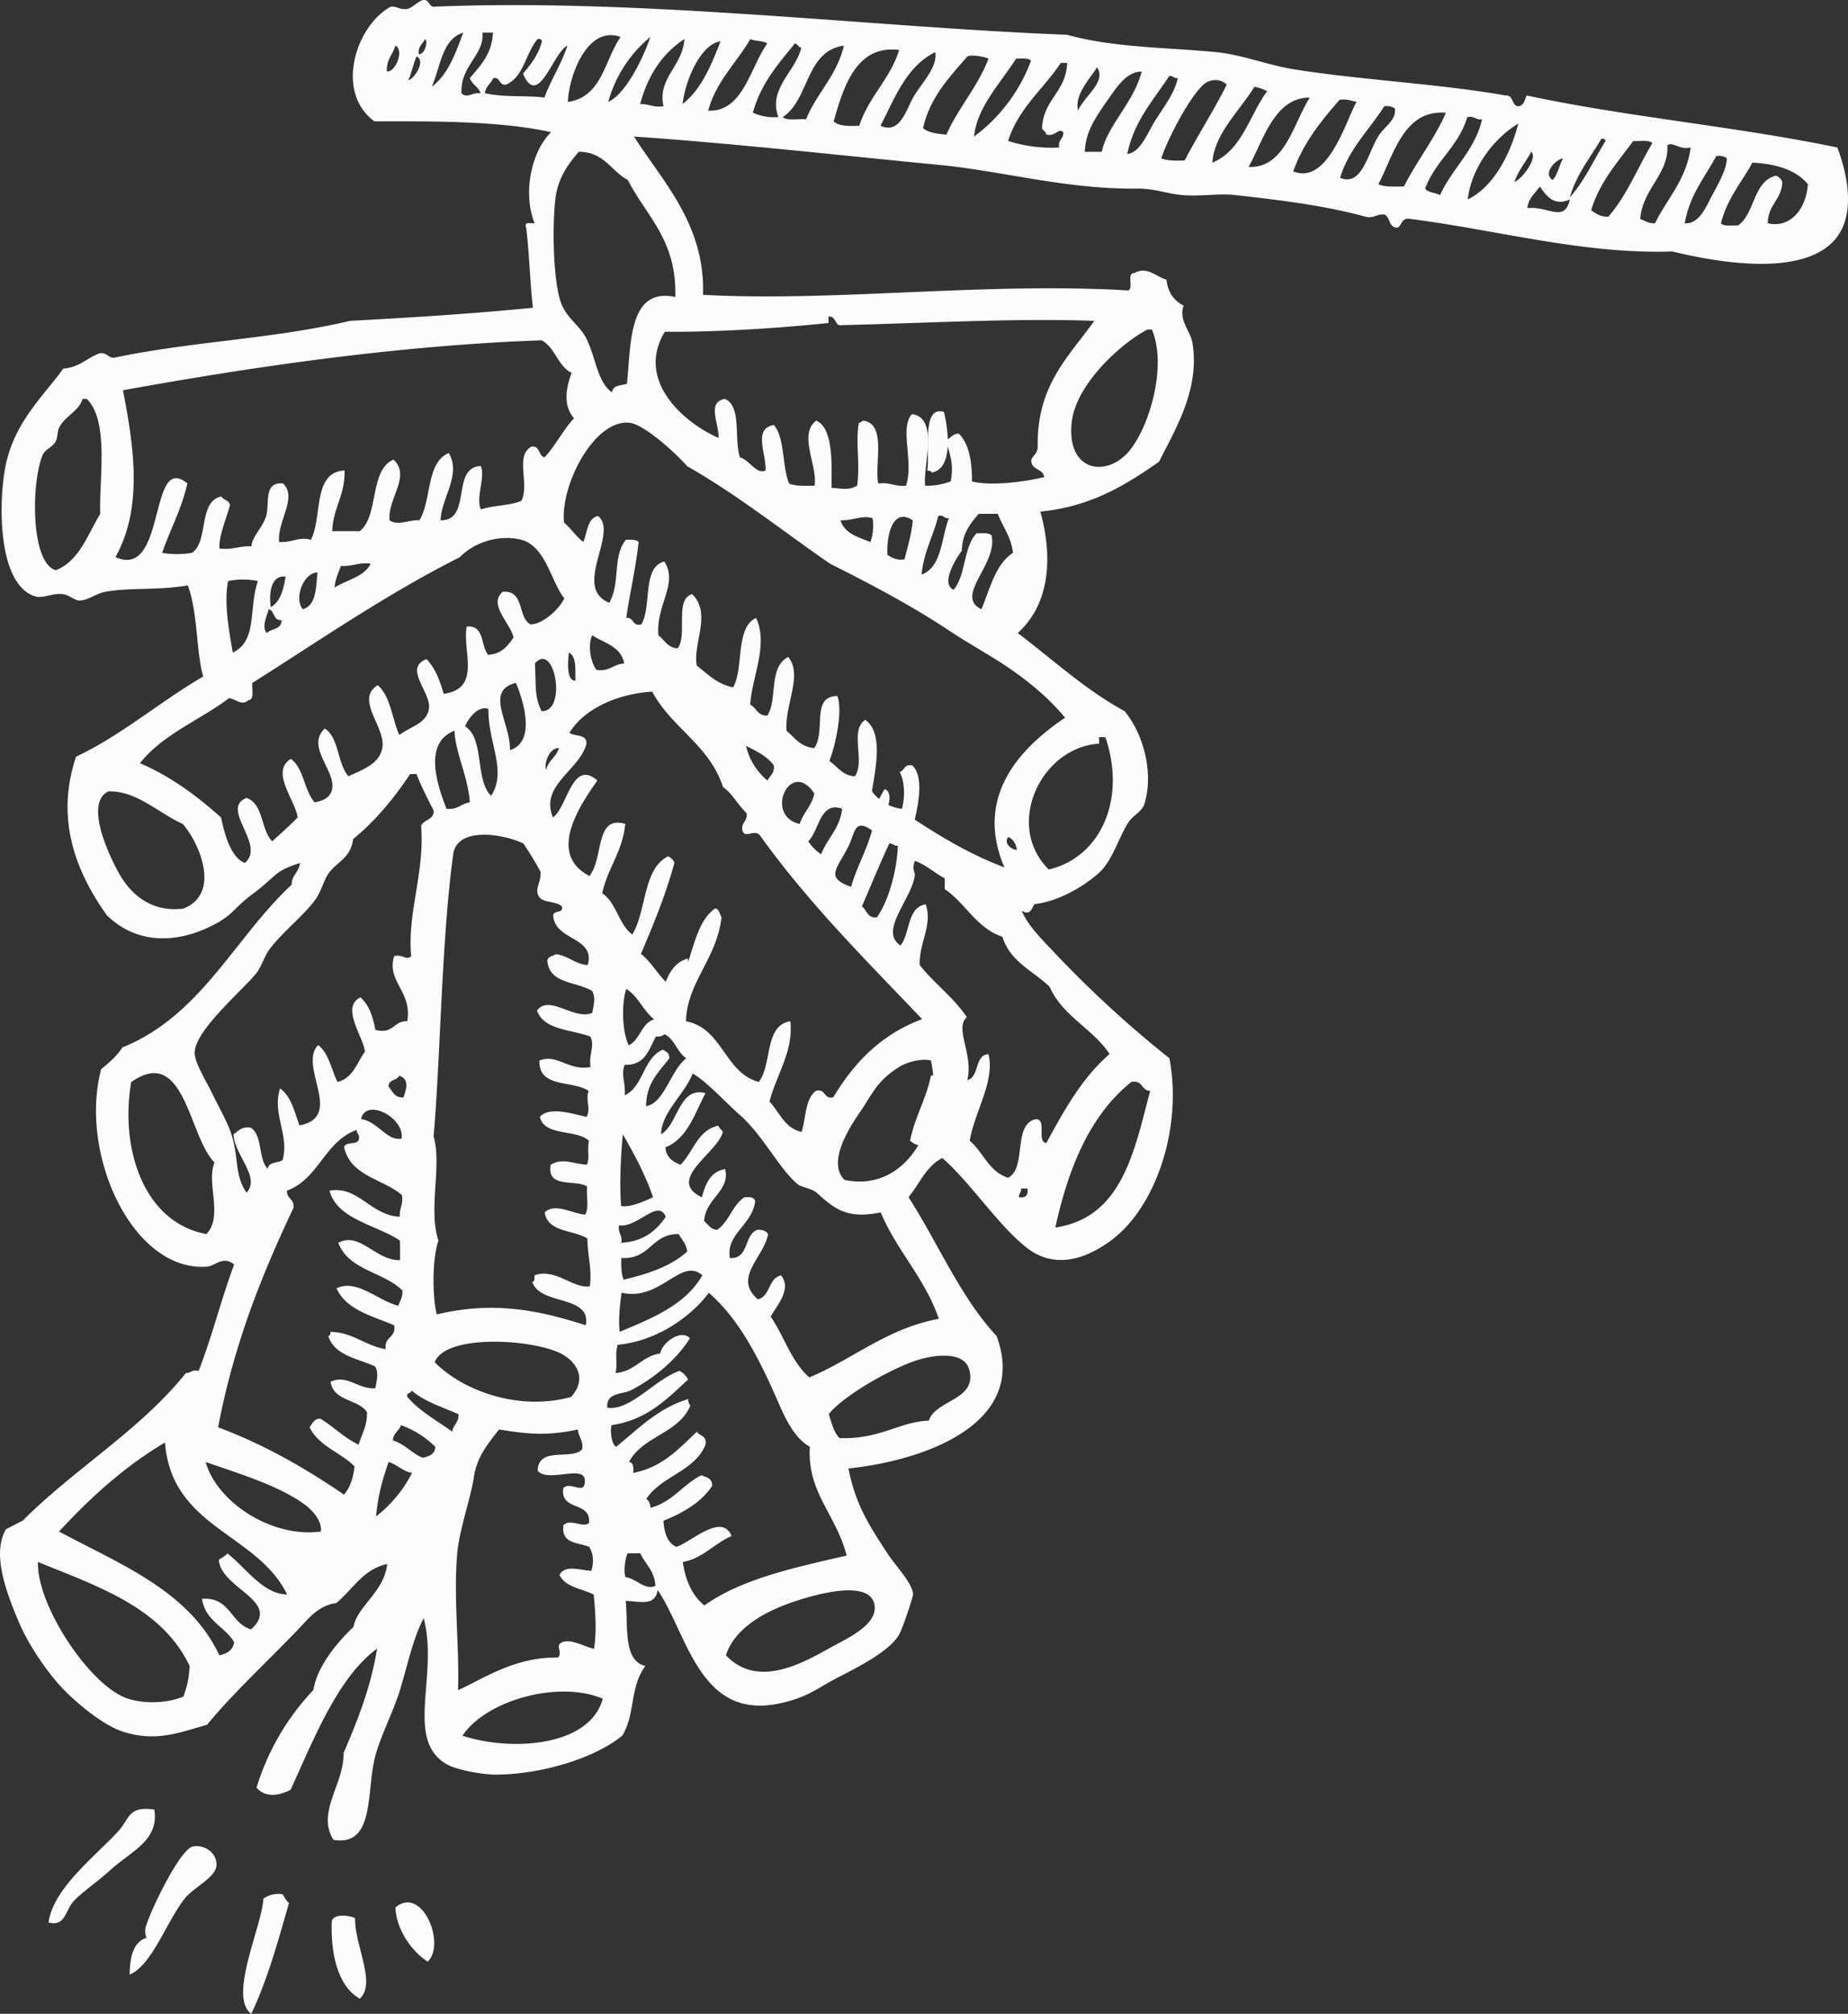 <svg xmlns="http://www.w3.org/2000/svg" width="988.1" height="1076.52" viewBox="0 0 988.1 1076.52"><rect x="0" y="0" width="988.1" height="1076.52" fill="#333333" stroke="none"/><g id="Слой_2" data-name="Слой 2"><g id="set06_32981209"><g id="set06_32981209-2" data-name="set06_32981209"><path d="M498.07 252.65c-.06-1.14-1.4-.91-2.28-1.14 1.59-9-3.36-35 8.9-31.32C507.11 230 509.81 250.69 498.07 252.65z" fill="#fcfcfc" fill-rule="evenodd"/><path d="M472.94 421.9c5 1.18 2 12.24-1.06 12.77C465.53 432.62 471.07 425.54 472.94 421.9z" fill="#fcfcfc" fill-rule="evenodd"/><path d="M367.73 512.39c1.29 6.81-2.54 17.26-5.54 25.49-2.53 7-4.43 20.23-14.69 15.11C354.9 540.09 352.11 516.91 367.73 512.39z" fill="#fcfcfc" fill-rule="evenodd"/><path d="M505.78 577.34c-2 13.38-3.92 26.75-11.16 34.8-4.16.74-6.07-.78-8-2.33 2.47-12.85 8.58-22 11.14-34.82C501.93 574.27 503.84 575.79 505.78 577.34z" fill="#fcfcfc" fill-rule="evenodd"/><path d="M82.52 967.34c2.7 16.72-12.71 22.35-23.74 32.52-6.34 5.86-14.15 11-19.25 16.26-4.73 4.93-4.38 14-13.59 11.62 2.47-18.4 25.17-35.56 37.29-48.78C69.39 972.21 68.38 965.29 82.52 967.34z" fill="#fcfcfc" fill-rule="evenodd"/><path d="M69.33 1055.62c.11-9.54 1.88-17.38 9-19.74a9.23 9.23.0 0 1 0-7c3-9.29 18-40.33 24.79-41.79 5.81-1.26 13.26 3.33 12.59 10.43-.6 6.25-12.59 11.74-17 17.44C88.47 1028.23 81.48 1050.2 69.33 1055.62z" fill="#fcfcfc" fill-rule="evenodd"/><path d="M151.08 1012.64c1.13 1.56 1.87 3.5 3.43 4.65-5.87 20.6-11.62 41.33-20.15 59.23-12.45-9 5.67-46.63 6.48-61.55A13.77 13.77.0 0 1 151.08 1012.64z" fill="#fcfcfc" fill-rule="evenodd"/><path d="M228.69 1048.64c-9.16-5.82-16.95-17.9-17.26-29C225.8 1007.68 238.55 1039.37 228.69 1048.64z" fill="#fcfcfc" fill-rule="evenodd"/><path d="M189.85 1025.43c-.4 14.12 11.62 34.81 2.51 43-12.64-7.1-15.47-26.1-15-40.66C177.1 1022.74 187.06 1023.73 189.85 1025.43z" fill="#fcfcfc" fill-rule="evenodd"/><path d="M811.76 56.82c3.12-.28 3.44-3.43 4.5-5.79C870.78 62.72 926.71 67.31 982.4 78.85c6.42 17 9 36.62-.81 48.66-17.17 21-63.21 12.78-87.47 6.92-47.49 1.59-93.63-11.51-139.94-17.37-4.77-1-4.5 3.14-6.81 4.64-4.77.25-4-5.19-6.87-6.94-4.4-.63-5.53 2.07-10.22 1.13-22.37-6.14-45.52-8.86-69.43-11.58-9.32-1.06-19.14.83-28.42.0-9-.79-14.41-3.55-25-3.48-37.91.32-71.17-9.41-105.81-12.73C451.86 83.34 393.58 76.73 339 73c15.51 24.36 38.05 47 36.9 84.6 70.35 3.89 151-6.92 227.34-2.33 3.09-1.09-1.13-9.59 3.35-9.27 6.59-4 11.94 2.21 17.09 3.48.78 7 4.14 11.32 9.19 13.9-2.78 7.68 3.63 13.68 4.67 19.7 4.4 25.19-9.94 47.76-17.79 63.74-17.78 12.34-36.16 24-63.49 26.66 7.52 27.29 3.65 50.9-12.11 64.92 18.78 14.16 35.82 30.12 57.11 41.73 10.4 12.5 15.75 33.69 10.54 49.9-1.29 4-6.41 5.95-9 10.42-5.56 9.49-8.4 20.33-15.75 26.66-9.64 8.29-22.39 14.91-34 16.24-1.66 3-2.4 6.11-6.8 3.48 3.45 8 10.23 14.69 16.07 20.87a588.71 588.71.0 0 0 62.92 58c7 35.7-6.37 79.09-31.25 97.46-14.14 10.46-30.77 15.35-45.48 3.48-15.6-12.57-29.73-34.65-44.66-47.58-8.66 4.33-12.17 13.83-18.08 20.91 15.82 24.62 27.66 53.35 47.1 74.25 17.07 46-36.65 66.27-79.22 70.8 3.8 19.3 11 30.32 20.78 45.31 4.29 6.58 13.56 16.06 13.77 22 .06.88-5.38 18.2-7.82 22.07-5.19 8.25-20.14 16.09-31.74 22-11.85 6.12-16 10.52-30.62 13.94-43.86 10.21-50.07-36.16-66.37-60.38-1.36 8.62-8.54 6.23-17.07 5.83 1.29 13.89-1.47 31.88 10.47 34.81-8.55 11.75-5.17 25.36-12.29 37.17-14.78 12.27-44.08 21-68.17 20.89-7-.06-20.94-2.56-26.2-5.79-22-13.46-3.79-47.2-11.84-77.81-5.3 9.83-8.2 23.16-12.31 37.16-3.64 12.34-10 23.93-13.44 36-5.2 18.3.22 49.15-22.51 45.3-9.25-14.8 5.79-29.7 5.42-46.45 7.37-17.18 14.46-34.59 17.91-55.74-20.78 15.08-33.78 48.13-46.24 75.46-6.59 3.28-13.39 4.31-18.22-1.15a132.11 132.11.0 0 1 30.43-52.24c1.86-12.18 12.29-25.11 21.44-33.69 1.87-11 16.38-18.59 18-33.65C193.79 839 188.6 849.86 179.74 857c-6.45.73-11.69 4.77-15.88 9.31-17 18.34-37.55 36.83-53.19 55.72-14.46 4-27.26 9.57-45.5 3.48-10.15-3.41-24.3-15.1-32-23.22-6.73-7.13-17.29-21.56-22.94-34.85-8.47-19.79-14-37.61-7.1-49.91 3-1.54 6-3.11 9.06-4.65C39.8 785.11 74.74 764.76 99.39 734c2.68.0 3.33-2 6.81-1.14 7.15-18.15 12.11-38.51 19-56.87-6.08-5-9.78.81-14.76 1.14-39.7 2.69-68.37-60.43-56.34-105.58 4.18-3.44 8.35-6.92 11.31-11.6 42.06-16.93 59.89-58.47 90.51-87 .14-5.23 3.93-6.75 4.48-11.6-3.49 1.11-8.81 2.87-12.46 5.81-3.85 3.07-6.78 6.28-12.47 10.45-11.58 8.44-10.38 12-24.91 18.55-18.31 8.32-38.33 7.93-53.5-6.95-16.29-23-27.68-51.08-16.4-84.68 25-11.92 44.63-29.29 68-42.88-3.88-13.4-2.79-34-8.23-48.7-16.47 2.79-31.18 1-44.33 3.46-4.84.92-8.92 4.54-13.63 4.65-2.39.0-5.7-3.16-9.13-3.48-5.86-.57-10.31 2.61-14.76 1.16C.14 312.77-1 274.48 2.33 252.65c3.9-25.77 20.23-40 31.52-55.61 8.56-.57 12.59-5.7 19.29-8.12 4.15-.78 4.38 2.5 8 2.29 41.53-8.79 84.71-9.9 126.1-19.7 33-1.73 66.61-3.9 97.74-7-1.38-9.74-1.94-29.64-3.67-42.85-1.15-3.48 2.52-2.06 4.53-2.31-6.46-16.17-1.71-38.35 8.81-48.68-29.2-6.62-71-5.73-94.38-5.79C178.66 49.26 190.51 13.35 209 3.55c3.68-.26 4.82 2 9.1 1.15 3.09-1.06 4.82-3.55 7.92-4.64 4-.62 2.83 4.11 6.85 3.49C342.31-1 467 14.59 570.51 18.59c25.51 7 52.4 6.64 79.64 9.27 14 1.35 27.69 7 42.11 9.26 36.07 5.73 77.85 7.71 112.63 13.91C809.43 50.64 808 56.39 811.76 56.82zM230.8 46.4c8.79-6.46 12.73-17.83 16.88-28.95C236.11 21.08 235.62 35.91 230.8 46.4zm15.94 3.46c3 3 6-.7 10.22.0-1.09-3.51-4.59-4.59-5.72-8.1C256.77 35.1 263 29.1 263.6 17.45h-5.68C259.22 29.35 246.05 34.93 246.74 49.86zm56.87 4.63c18.32-2.54 19.6-22.37 28.21-34.73C314.22 13.42 304.31 39.94 303.61 54.49zm21.61.0c9.53-4.26 19.07-24.3 22.51-34.73A68.27 68.27.0 0 0 325.22 54.49zM223.91 29c3.25.18 5.14-7 3.34-8.12C226.1 23.59 223.36 24.65 223.91 29zm46.68 16.21c-4 .63-2.82-4.1-6.85-3.48-1.2 3-4.06 4.32-4.48 8.1 10.91 2.4 22 1 31.83 2.33 3.58-9.78 9-17.72 12.34-27.79-7.56 3.32-15.64 34.25-23.78 15 4.17-5 8.31-10 10.12-17.36-.23-.9-1-1.36-2.26-1.16C281 28.16 280.2 41.14 270.59 45.24zm71.68 10.41c4.7-.14 7.12 2 12.5 1.17-3.39-15.08 10.33-21.4 11.16-35.91C354.16 28.57 346.39 40.26 342.27 55.65zm22.74.0C375 47.71 380.25 35 385.27 22.07 374.23 23.7 366.14 44 365 55.65zm36.16-34.74C393.76 33.74 383 43.22 378.66 59.15c18.74.88 22.44-23.29 31.62-35.91C408 21.65 403.79 22.11 401.17 20.91zm1.38 39.37a27.55 27.55.0 0 0 13.65 2.33c-5.62-15.11 8.95-24 12.27-37.06-1.62-.3-1.91-1.91-3.43-2.31C416.13 34.15 406.79 44.64 402.55 60.28zm-195.66-22c5 .09 9.22-11.69 4.49-13.88C210.14 29.29 206.43 31.68 206.89 38.28zM418.48 62.61c2.43 2.15 8.33.78 12.5 1.16 5.75-14.12 16.45-23.23 20.23-39.37C430.57 27.26 432.83 53.38 418.48 62.61zm27.27 2.31c2.81 2.6 8.16 2.54 13.69 2.32 5-15.59 16.45-24.76 21.33-40.54C457.88 23.84 451.05 46.23 445.75 64.92zm25.06 2.32c10.8 5 14.05-9.82 18.08-16.21 4.76-7.59 12.5-15.5 11.19-23.17C484.79 35.37 478.54 52.07 470.81 67.24zm46.36-37c-9.53 11.06-19.74 21.47-23.64 38.21 2.81 2.56 7.61 3.07 12.52 3.5 6.46-14.62 16.67-25.36 22.49-40.58C525.75 30 518.73 29.17 517.17 30.19zM218.3 42.92c3.56-1 9.42-10.64 4.46-12.73C220.91 34 220.17 39 218.3 42.92zm325-11.6C535.32 44 522.17 57.45 520.84 73a89.38 89.38.0 0 0 30.44-40.52C549.82 30.9 546.34 31.34 543.32 31.32zm23.87 2.33c-9.29 14-22.51 24-28.16 41.71a76.67 76.67.0 0 0 27.33 3.49c-.78-4.27 2.4-4.46 2.21-8.14-2.74-2.63-4.17 2.56-9.1 1.19-.26-1.66-1.87-2-2.29-3.5C557.94 53 570 49.19 570.6 33.65zm9.27 25.5C579.11 52.07 592 43.58 586.54 36 582.64 42.38 574.39 50.53 576.46 59.15zm15.89-5.79C584.47 64.6 580.57 70.94 580 81.15h9.11c3-14.2 17.06-26.26 21.33-42.87C602.41 38.16 597 46.72 592.35 53.36zm32.87-12.75c-8.47 12.92-18.78 23.94-22.47 41.7 6.94-.74 10.54-10.66 14.67-17.39 4.38-7.15 10.7-15 12.36-23.16C627.62 42 627.25 40.47 625.22 40.61zm18.22 4.63c-7.94 7.45-19.21 29.3-22.49 39.4 3.2 1.36 7.84 1.27 12.5 1.13 7.2-13.8 15.5-26.51 22.49-40.53C651.46 41 645.69 43.12 643.44 45.24zm27.28 1.16c-7.64 12.64-21.47 25-22.47 40.54 15.89-6.55 19.77-25.25 29.3-38.21A23.3 23.3.0 0 0 670.72 46.4zM667.6 89.27C687.14 90 691.43 66 700.33 52.19 681.47 52 675.65 74.72 667.6 89.27zm48.64-35.91C706.49 64.59 697 76.06 691.47 91.6c18.7 7.66 28.5-28.11 33.88-37.11C722.61 53.82 720.14 52.83 716.24 53.36zm23.89 3.46c-8 12.66-18.75 22.44-23.61 38.24 11.64 4.84 14.6-12.57 20.31-22 3.33-5.55 9.79-8.6 9-15.05A7.35 7.35.0 0 0 740.13 56.82zM737 98.52c3.42 1.54 8.72 1.2 13.66 1.17C757.6 86 766.8 74.62 773.12 60.28 750.67 58.43 745.32 82.42 737 98.52zm47.52-35.91C779.92 78.32 767.44 86 762 100.83c1.61 2.25 5.54 2.1 8 3.48 6.52-14.51 18.43-23.52 22.48-40.54C788.89 64.34 788.43 61.69 784.51 62.61zm.29 44c14.65-7.07 23.37-26.13 27-40.55C798.21 74.24 786.56 90.36 784.8 106.62zm54.55-1.14c7.81-8.62 12.78-20 19.12-30.12-.26-.92-.93-1.34-2.27-1.15C850.28 84.33 843 93.05 839.35 105.48zm33.9-30.12c-8.33 11.51-17.9 21.75-22.49 37.07 2.5 1.7 4.91 3.53 9.13 3.46 9.83-11.12 15.74-26.23 23.6-39.37C881.58 74.58 876.82 75.6 873.25 75.36zm18.22 2.31c1.06 15.17-13.13 23.08-14.51 39.39 2.51.92 4.43 2.44 7.94 2.33C891.44 106 901.55 96.33 904 78.85 898.11 80.34 894.44 75.5 891.47 77.67zM335.69 96.21c-9-4.75-12.61-15.06-26.24-15.06-6.46 7.4-11.07 14.67-12.37 24.33-1.77 13.38-1.59 42.39 2.61 55.61 2.77 8.72 10.2 12.68 13.73 19.71 5.23 10.27 5.88 23.51 13.85 29 .28-4 4.76-3.64 7.94-4.65 2.23-21.43.81-51.75 25.85-46.38C362 128.29 345.58 115.61 335.69 96.21zm474.05 1.15c4.75-2.3 12.49-13.12 9-16.21C815.83 86.66 811.81 91 809.74 97.36zm107.9-13.88c-6.13 11.42-14.3 20.8-16.81 35.91 7.94.46 11.53-9.29 14.69-15.08 3.35-6.18 7.77-14 7.8-19.67A7.16 7.16.0 0 0 917.64 83.48zM830.21 96.21c2.75-2.95 3.49-7.95 5.59-11.57C831.46 85.35 824.77 92.91 830.21 96.21zM937 86.94c-5.83 10.59-13.56 19.26-16.83 32.45 1.68 1.8 5.83 1 9.09 1.15 9.26-6.38 7.88-23.5 20.31-26.63A5.8 5.8.0 0 1 953 97.36c-.49 9.49-7.73 12.14-7.8 22 12.41 2.86 20.66-8.16 21.45-20.87C960.42 90.89 950 87.65 937 86.94zM816.65 111.27c11-1.27 20 8.12 22.7-4.65-8.47 3.87-12.71-2.06-16-6.93C820.92 103.32 817.25 105.74 816.65 111.27zM443 172.67c-28.71 3-61.74 4.93-87.52 4.67-15.68 25.83 9.66 48.44 28.76 56.78.09-8.28-6.37-19 3.28-20.87 9.24 3.74 4.79 21.5 8.16 31.28 5.09 1.31 8.7 9.29 13.67 7 .33-9.38-6.78-22.34 4.41-24.35 6 7.05 4.34 22 8.16 31.3 3.4 1.56 8.68 1.17 13.63 1.17 1.71-10.73-8.9-27.51.92-34.78 9.71 4.31 8 25.69 8.19 35.95 6.16.3 8.93 1.44 13.63-1.17 1.73-12.16-1-23.23.95-33.62 1.13.0 1.34-.93 2.26-1.16 13 1.55 5.76 24.33 8.16 33.61 6.18-.88 8.83 1.84 14.79 1.17 4.28-13-3.67-31 3.18-38.26 14.78 1.93 5.63 28.34 7.05 38.26a35 35 0 0 0 13.64-2.33c1.84-9.5-.51-14-2.42-22 2.41-1 3.34-3.55 6.8-3.48 5.39 5.37 7 14.55 7 25.5 10.3 2.75 29.42.0 38.63-2.3-.61-4.83-7.22-3.49-6.88-9.28 1-2.46 3.44-3.43 3.39-7-.5-33.12 16.81-48.22 30.26-67.23-41-1.55-86.16 1.09-136.41 2.33-2.4-1-2-4.94-5.72-4.63C443 170.38 443 171.51 443 172.67zm170.55 3.46C599.41 183.48 575.06 205.55 573 226c-2.71 26.2 18.69 29.56 30.8 15.08 10.81-13 20.36-45.39 12.1-64.94zM65.75 208.62c6.44 33 10.19 63.51-4 89.22 27.49 12.2 17.49-56.72 38.43-39.4C97.07 272.22 91 283 86.69 295.56a49.5 49.5.0 0 0 15.93.0c9.14-6.11 3.16-27.56 15.75-30.16 1 2 4.2 1.93 4.57 4.64-1.87 7.1-6.23 17.25-5.56 23.19 7 .88 10.64-1.52 17.05-1.17.34-5.26 5.92-9.81 7.88-16.22 2-6.63-1.65-18.35 9-17.4 7.95 7.47-3.11 20-2.08 31.29 6.8.53 10.5-3 17-1.16 6.3-12.06.72-36.13 18-37.08.35 13.42-6.14 19.88-6.6 32.45h14.76c10.36-8.33 5-32.61 18-38.24 9.57 8.9-3.32 20.87-2.08 32.45 4.52 3.14 10.49-.42 15.92.0 6.62-10.59 3.53-31 15.72-35.95 6.92 11.6-4.1 24.05-4.35 35.95 16.9.21 5.37-28.36 21.44-29 2.68 5.56-2.9 17.27.14 23.2 6.44-2.3 15.54-1.93 21.57-4.63 4.65-8.83-3.67-24.24 5.51-29 4.63-.46 3.53 4.91 6.87 5.79 5.93-6.25 9.82-14.62 15.8-20.87-5.86-6.72-4.43-15.87-1.29-24.33-7.47-3.62-8.77-13.52-16-17.39C211.09 184.73 133 196.47 65.75 208.62zm-21.59 4.63c-2 6.6-9.06 8.91-12.4 15.07-1.29 2.32-.69 5.72-2.24 8.11-1.91 2.95-5.44 3.69-6.78 6.95-6.16 15.1-6.32 58 7.17 61.43 12.73-5.16 16.88-19 23.69-30.12-.76-17.6 5-49.4-7.16-61.44zM534 353.5c-8.38-5.29-17.6-10.48-26.25-16.24-21.14-14-41.4-24.54-63.92-35.93-25.42-17.46-49.18-36.62-76.5-52.17-5.75-6.68-22.9-22.39-30.84-23.17-18.68-1.83-36.89 33.06-34.93 53.32 3.68 3.22 6.45 7.38 10.3 10.42 2.28-5 2-12.59 7.89-13.89 11.28 9-14 38.26 6 46.38 6.13-10.49 1.57-24.67 8.88-33.65 2.83-.15 5.47-.16 6.85 1.16-1.69 14.94-5 28.68-6.6 40.58 4.23-.43 3 4.71 8 3.49 5.81-9.5.23-30.51 12.32-33.63 7.61 11.91-4.52 23-3.18 39.42 3.25 2.47 4.89 6.64 10.28 7 5.45-6.78-1.77-26.34 7.79-29 10.68 10.56.15 26.48 2.48 38.26 5.87 4.5 10.83 9.9 19.43 11.6 5.88-10.54 1-32 12.29-37.11 6.7 14.63-2.37 31.78-3.15 46.38 3.36 1.62 3.92 6.1 9.15 5.8 5.63-8.65.42-25.84 11.17-31.32 8 9.79-2.06 25.71-.9 39.45 4.35 3.72 7.49 8.63 14.83 9.25 6.43-9.43-2-27.65 12.36-27.83 3.09 8.76-1.44 27.6-4.34 34.78 4.5 2.79 6.82 7.81 13.7 8.13 5.63-8.3-3-24.39 5.49-30.14 10.49 7.1 4.79 28.69 3.66 38.26a23.3 23.3.0 0 0 16 9.28c1.73-6.14 1.5-14.93-1.26-19.7 2.76-.65 2.4-4.48 6.8-3.5 6.66 6.24 2.7 22.66 1.31 29 14.86 9.64 30.13 18.85 47.93 25.49-16.24-37.89 8.4-63.84 32.45-80C559.58 371.65 546.74 361.61 534 353.5zm-10.73-78.81c-4.35 5.17-8.78 10.31-9 19.68-3 4.08-11.58 17.61-4.41 20.89 6.6-7.54 5.28-23.09 12.32-30.15 3 0 6.5-.45 8 1.16 3.48 15.19-20.18 32.45-5.43 39.41 4.64-11 7.43-24 16.86-30.12-1-8.76-5.48-13.83-8.09-20.87zm-73.89 3.46c2.21 7.06 9.39 9 16 11.58 1.49-3.74 1.95-9.76 1.06-12.75C460.87 275.29 456.37 278.29 449.34 278.15zm25.12 18.54c2.51 1.34 4.68 3 9.1 2.33 1.73-6.73 3.74-13.14 4.44-20.87C477.5 271.16 474 285.49 474.46 296.69zm27.17-20.85c-2.61 10.82-7.76 19-8.91 31.3 10.89-3.95 10.45-19.39 14.6-30.16C504.57 277.48 504.81 274.86 501.63 275.84zM278.82 288.57c-12.17-3.15-25.85 1.69-32.91 9.27-39.51 19.89-74.61 44.26-111 67.25-.34 3.51 1.3 9-2.23 9.28-3.42 3.16-6.78-.81-10.24-1.14C106.78 385.05 86.92 392.59 74.83 408c16.84 7.24 30.58 17.62 43.36 29 1.43 6.48 4.43 21 12.68 24.33 11.65-9.7-13.56-28.94.91-34.77 9.17 3 7.6 17.09 13.78 23.17 4.59-4.19 9.25-8.28 13.59-12.73-1.11-9-14.83-24.51-3.6-31.32 6.88 5 7.08 16.86 12.64 23.2 4.24-.69 7.7-2.21 9.07-5.81 3.61-10.21-14.3-23.63-3.6-33.62 7.72 4.91 6.64 18.82 12.66 25.5 8.16-3.76 16.51-6.64 18.1-15.08 2.12-11-14.9-25.78-2.47-33.6 6.85 5.81 7.64 17.81 11.54 26.66 6.36-4.82 14.45-6 15.82-13.93 1.57-8.83-13.94-21.65-1.27-26.66 4.56 4.64 7.13 11.33 9.18 18.57 20.52-2.82 9.82-23 12.33-35.94 9.67-1 7.36 10.31 11.44 15.06 7.2-.39 10.52-4.72 13.59-9.27-1.73-7.74-13.7-17.71-5.82-24.37 11.77-1.16 7.89 13.7 14.9 17.41 6-.05 14.79-7.27 18.09-13.91C294.85 311.45 291.81 292 278.82 288.57zm-96.56 13.94c-1.25 3.69-3 6.86-3.35 11.59 6.46-4.24 15.75-5.56 19.26-12.77C191.58 300.43 188.46 303 182.26 302.51zm-20.34 23.17c7.15-2 7-11.39 7.86-19.7C162.05 306.28 157.07 320.12 161.92 325.68zm-17.07-1.17c5.12-2.89 6.69-9.34 7.87-16.22C144 307 143.86 319.71 144.85 324.51zM122 310.62c-2.3 11 .25 25.79 2.47 38.22 13.35-6.21 8.37-23.88 13.45-38.22A39.52 39.52.0 0 0 122 310.62zm20.62 27.81c2.4-2.55 8.09-1.79 7.91-6.94-4.63.44-3.53-5-6.85-5.81C142.91 328.75 139.62 335.27 142.66 338.43zM319 358.13c7.1 1 9-3.18 14.76-3.46-1.7-9.15-10.67-10.84-17.14-15.08C314.06 345 316 354.74 319 358.13zm-11.34 5.81c-.07-6.15.64-13.08-3.49-15.1C304.07 351.1 302.09 363.85 307.7 363.94zM286 354.67c.73 11.39-.46 17.53 3.59 25.49C303.38 380.76 296.62 342.38 286 354.67zM272.68 401c13.7-4.27 7.64-25.42 3.17-35.94C258.89 369.29 273 386.27 272.68 401zm31.78-9.27c2.86 2.14 9.35.5 9.12 5.8-3.53 14.24-25.09 22.05-17.95 39.44 7.73-5.23 10.24-31.59 23.76-19.72-9.73 13.77-26.8 39.37-4.24 51 7.77-9.48 2.76-32.66 19.16-27.82-1.46 15-9.41 23.5-12.3 37.11 7.62 5 8.75 16.7 16.06 22 7.7-12.57 5.62-35.06 19.1-41.75a6 6 0 0 1 3.43 3.46c-4.77 17.49-11.3 33.14-17.92 48.71 7 5.3 10.35 14.3 18.31 18.57 9.5-11.9 8.9-34 21.36-42.9 2.35.28 2.3 3.11 3.45 4.62-2.51 22.36-18.53 34.89-19 55.69 19.77 3.85 20.37 27.33 38.88 32.45 7.31-9.11 2.77-30.21 16.88-32.45 1.89 15.78-7.58 28.94-11.13 42.9 5.37 5.76 8.09 14.29 17.17 16.25 2.4-7.56 1.9-18 7.82-22 5.31-1.16 3.81 4.66 9.13 3.5 11.17-18.65 25.83-33.79 47.52-41.77-31.39-32.9-60.77-62.05-87-98.59-3.49-2.9-7.77 2.27-9.13-2.32-.76-4.6 3-4.67 2.21-9.28-4.57-4.24-7.4-10.3-12.57-13.9-7.28-22.53-27.58-31.62-37.84-51C331.4 370.77 312.82 378.12 304.46 391.76zM261.16 379c-5-2-10.55 4.38-12.46 9.29 10.42 6.42 5.23 28.85 13.88 37.09C271.33 412.28 260.81 396.73 261.16 379zm-22.42 53.35c6 .69 7.88-2.77 12.48-3.47-1-14-8-27.26-8.17-38.26C226.29 397 233.62 419.32 238.74 432.35zm348.93-34.79c-30.95 1.81-50.9 43.55-26.89 67.26 27.9-6.58 41.53-37.76 30.26-70.73h-3.39C587.65 395.24 587.65 396.41 587.67 397.56zM410.39 417.28c1.15-2.69 3.88-3.75 3.36-8.13-3.57-4.87-9.24-7.64-14.87-10.41A34.08 34.08.0 0 0 410.39 417.28zm-118.33-5.79c1.08-5.05 5.49-6.75 6.75-11.62C293.44 399.83 290.74 408.55 292.06 411.49zm-69.35 2.29h-3.43c-8.68 13.1-18.57 25-30.5 34.82-1.13 9.57-7.68 11.65-12.42 17.39-3.21 3.9-4.27 10.17-7.85 15.08-6.11 8.28-16.21 16.1-23.77 25.51-3.39 4.22-4.69 10-7.87 13.91-7.47 9.16-31.94 29.73-32.77 41.76-.35 5.56 6.23 15.76 9.23 22 3.31 6.92 8.18 15.32 10.37 22 4.09 12.44 1.48 21.8 8.15 31.33 7.63-8.4-6.56-20-7-31.33 2.72-1.47 4.16-4.22 9.09-3.45 6.57 3.75 4 16.85 9.23 22 .45-3.76 5.39-3 7.93-4.64 3.73-13.56-5.74-24.65-1.36-38.28 5.93 4.06 7.66 12.39 10.37 19.72 24.29-4.56-.9-31.78 10-42.94 5.68 4.29 7 13 10.35 19.72 8.28-2 10.36-10.22 14.68-16.22-1-8.25-13.08-23.64-2.43-29 4.54 3.9 6.69 10.24 8 17.39 9.71 2.54 9.59-4.91 17.05-4.63 2.74-16.14-11.21-21-7-34.82 4.45-1.13 6.64 2.58 9.11.0-2.26-22.77 7.29-44.56 5.3-69.56 1.41-3.55 6.78-3.11 6.74-8.12C228.71 427.06 225.39 420.74 222.71 413.78zm212.72 10.45C422.75 405 408.18 436 427.57 440.48 429.56 434.4 434 430.84 435.43 424.23zM63.77 467.14C70.62 479.23 82 487.76 98 485.71c19.71-7.56 9.57-33.69-.25-45.23-12.71-5.64-24.91-18-39.9-17.41C44.85 429.64 58.79 458.31 63.77 467.14zm368.41-17.41a22.92 22.92.0 0 0 6.88 6.95c3.23-8.59 10-13.61 11.21-24.33C438.37 428.06 438 444.18 432.18 449.73zm21.64 2.33c-5.89 12.11-13.29 17.05 1.27 22 3-10.73 8.27-19.26 11.16-30.14C456.86 437.26 457.21 445 453.82 452.06zM289 466c-2.82-5.26-5.91-10.24-9.16-15.08-10-4.94-35.4-9.48-37.52 5.79-6.25 45.55-6.76 108.23-10.48 150.82 4.55 15.59-3 38.91 2.59 55.68-3.48 10.1-3.23 30.44-.9 39.46 30.24-7.29 54.57-2.31 79.66 5.81 3.14-16.52-24.47-10.38-28.56-23.2 1.3-.21 1.2-1.87 1.09-3.49 11.09-4.24 21.08 7.47 29.63 5.79 1.27-9.25-1.1-15.18-1.29-25.53-7.58-4.7-21.14-3.18-22.83-13.91 5.47-5.37 14.79.67 21.61 1.16 2.22-3.14.63-10.13 1.06-15.08-6.43-3.93-21.77 1.31-19.42-11.61 6.78-3.82 11.44-.43 19.35.0 1.59-4.28.0-6.66 1.06-12.79-6.73-6.32-23.68-2.15-26.24-12.74 4.91-5.8 17.57-1.66 25 0 2.43-4.88-.71-8.3 1.06-13.92-8.41-5.79-26.84-1.25-26.28-16.24 9.57-3.78 15.49 5.72 27.33 3.48-1.09-6.85 2.44-11.23-.12-16.26-10.19-3.89-24.73-3.36-28.51-13.88 6.42-9 20.34 5.58 29.59 1.13.65-4.17 1.87-7.77-.07-11.58-8.18-5.23-23-3.66-24-16.25.28-2.38 3-2.33 4.5-3.49 6.82.79 10 5.3 17.09 5.82 4.27-14.81-16.63-13-18.34-25.53-1-4.44 5.49-1.37 4.54-5.79-3.08-3.1-10.6-1.59-12.56-5.8S289.45 471.73 289 466zm254.7-11.58c-.42-3.44-2-5.72-4.55-7C536.49 450.4 540.26 454 543.65 454.39zm-82.82 30.15c2.67 1.91 2.81 6.47 8 5.79 6.63-9.21 10.87-26.41 11.17-38.27-2.17.26-2.52-1.31-4.57-1.17C470.33 461.91 465.72 473.37 460.83 484.54zm28.32-17.4c-1 12.92-19.75 30.36-7.71 38.27 5.29-6.55 3.37-20.41 13.5-22 3.8 11.3-3.76 20.66-3.21 32.48 7.8 9.89 18.1 17.24 25.18 27.83-6.82 6 3.69 19.88.23 33.65 6.69-1.69 3.65-13.2 11.3-13.93 3.72 14.28-7.49 31-10 46.38 7.36 6.08 10.29 16.71 20.6 19.74 10-5.22 2.31-28.39 14.57-31.3 6.39-.34.39 12 5.79 12.75 9.57-17.57 19.24-35.05 33.83-47.57-9-13.72-25.14-20.13-32.08-36-8.81-8.48-21.14-13.32-25.2-26.68-14-4.73-19.68-17.9-30.86-25.51.0-1.95.0-3.89.0-5.79-5.58-2.83-9.75-7.1-16-9.29C488.11 463.57 488.11 463.75 489.15 467.14zm-153 91.61c6.16-3 6.65-11.71 13.57-13.89-5.84-4.52-8.51-12.29-14.9-16.25C332.35 535.85 332.47 551.28 336.15 558.75zm-2.21 10.45c-2.08 5.78.55 9.18.07 16.26 10.13-4.73 9.87-20 20.34-24.36 1.68 1 3.64 1.73 3.46 4.62-5.37 7.24-12.32 12.93-12.38 25.53 9.73-1.41 13-19.1 21.47-25.53-5.73-3.83-6.55-12.73-14.88-13.91C347.27 558.91 346.23 569.75 333.94 569.2zm146.76 1.17c-11.83 7.17-14.91 15.36-20.34 23.22-6.59 9.51-18.26 27.79-8.87 37.11 33.27 7.13 53.36-30.09 46.24-63.79C492.7 565.62 485 567.77 480.7 570.37zm-366 51.06c-13.86-13.54-15.89-63.26-44.6-43C64 614.24 77 653.58 110.35 659.71 119.58 650.15 110.12 632.59 114.69 621.43zm322 16.22c-2.63-2.36-8.3-3-10.26-4.62-9.79-8.19-18.73-26.41-31-37.11-8.08-7.14-17.83-18-25.14-22.07-4.45 11.35-16.7 20.67-16.88 32.47 9.18-5.3 9.5-25.69 23.75-22-5.84 11-9.53 24.15-21.45 29 .46 5.4 3.93 7.66 8.05 9.29 7-6.75 9-18.51 20.34-20.89.28 1.66 1.87 2 2.29 3.48-3.07 11.44-30.61 25.44-11.17 34.82 1.92-7.28 4.64-13.74 12.41-15.1 3 11.6-10.72 15.94-11.19 27.88 2.19 1.62 3.28 4.38 6.85 4.61 6.53-4.14 8.15-13.26 14.69-17.39 2.8-.18 5.51-.22 5.7 2.33-1.61 12.43-15.79 17.51-13.47 30.15 10.41.57 7.34-12.53 14.71-15.09 2.8-.16 4.71.63 5.7 2.33-2.23 12.44-18.93 23.14-5.48 34.81 6.8-1.55 5.5-11.35 12.43-12.76 5.94 7.38-2.54 16.44-5.56 22 7.21 10.53 11.18 24.37 20.68 32.51 23.6-9.91 41.1-26 69.23-31.34-7.53-21.88-22.37-36.2-31.08-56.85C453.43 651.57 447 647 436.73 637.65zm-229-56.83c2.15 2.44 3.11 6.11 8 5.81 1.57-4.79 3.28-9.75-2.35-11.62C212.29 577.73 207.7 576.94 207.74 580.82zm397-2.35C583 596 571.34 623.85 564.26 656.23c35.68-5.35 42.07-40.36 50.74-73.1C610.11 583.1 611.13 577 604.74 578.47zM193.05 598.23c8.86 1.15 13.86 12 21.68 10.43C216.46 597.43 195.61 586.63 193.05 598.23zM190.81 604c-17.22 6-20.32 26.27-37.38 32.48-.25 4.52 4.15 4.31 3.48 9.26C140 681.33 125 718.82 116.62 763c25 9.36 46.82 22 67.32 36 3.21-3.71 4.94-8.84 5.61-15.09-7.38-7.58-19.12-10.72-24-20.93 1.45-2 2.33-4.55 5.67-4.62 7.17 4.32 12.76 10.24 20.55 13.95 1.64-5.69 4.66-9.93 4.45-17.45-4.82-7.1-18-5.67-19.44-16.22 8.83-4.12 14.73 4.18 23.94 3.48.64-4.17 1.87-7.81-.07-11.6-9.43-4.35-21.7-5.78-25.14-16.27.88-.24 1.34-1 1.13-2.29 12.53.35 18.48 7.49 29.63 9.27-1.1-6.9 5.68-5.81 4.48-12.77-11.78-5.05-25.48-8.1-30.83-19.74 10.81-5.33 22.46 6.82 33.05 9.29.89-2.58 2.37-4.52 2.23-8.12-10-10-28.92-10.81-34.29-25.53 11.62-6.14 19.79 9.57 33 9.29.0-3.48.0-7-.07-10.46-12.53-8.47-33.4-11.12-37.67-26.66 15.37-2.89 21.89 13.25 37.62 13.92-.41-4.66 2-6.45 1.08-11.62-10.1-8.7-27.41-10-30.88-25.53.84-3.76 8.84-.25 7.92-5.79C191.88 606 190.51 605.89 190.81 604zM332.1 644.65c4.17 1.13 12.47-2.46 17.06-4.66-4.24-12.42-10.14-23.1-16.14-33.67C331.86 618.55 331.22 633.66 332.1 644.65zM544.82 640c3.57.53 5.08-1 4.52-4.67h-3.41C546.2 637.55 544.66 637.9 544.82 640zM331 655.06c-.77 4.31 2 5 1.19 9.29 11.91-.62 18.66-6.43 23.8-13.91C351.7 640.57 341.21 656.33 331 655.06zm1.24 17.41c-.21 4.49.0 8.55 1.18 11.62 13.26-3.13 25.48-7.24 34.06-15.1-.56-4.09-2.91-6.33-4.62-9.28C348.28 659.49 347.64 673.46 332.28 672.47zm.11 18.58c-.87 6.14-1.8 14.86-1 20.9 17.5-7.26 35.12-14.41 44.19-30.19C364.27 671.69 353.08 695.88 332.39 691.05zm-2.12 27.84c-1.59 6.3.09 8.7-1.06 15.09 10.56-.84 13.86-9 23.85-10.45 1.1-6 11.21-13.2 15.87-8.12-7.2 11.49-19.28 21.5-31.69 27.86-4.25 2.17-13.33 1-12.46 9.29 12.37 1.76 25.16-15 38.56-19.72a10.12 10.12.0 0 1 4.59 4.64c-11.32 10.42-21.95 21.57-40.82 24.36-.89 1.75-.43 10 2.35 11.59 11.86-9.5 22.17-20.56 38.54-25.52a5.49 5.49.0 0 0 1.15 3.48c-6.13 14.94-25.62 16.33-32.81 30.16 2.47.17 2.46 3 2.3 5.82 15.64-3 24.4-13 34-22 1.5 2.35 5.55 2.1 4.59 7-5.93 14.33-23.73 16.7-31.67 29 1.52.77 2.13 2.49 2.29 4.66 11.78-3.07 17.29-12.47 27.21-17.41 2.65 1.2 6.06 1.57 5.7 5.81-6 8.91-15.5 14.25-26 18.55.46 6.54 2.15 11.82 6.92 13.93 8-2.56 24.35-18.52 29.54-5.79-9.38 4-15 11.74-26.1 13.93 1.47 10.17 5.2 18 11.52 23.2 20-14.28 48.29-20.27 76.09-26.69C447 809.37 431.51 797.91 433 773.43c-7.77-4.38-12.59-14.06-16.07-22-9.87-22.6-20.57-45.16-37.91-60.34C368.3 705.31 349.62 717.14 330.27 718.89zm-33 3.48c-17.48-6.82-59.22-8.58-64.82 5.82 15.24 15.5 45.36 26.26 72.94 18.58C314.85 736.24 307.35 726.29 297.29 722.37zm220.8 9.28c-2.81-9.35-18.93-7.94-30.76-3.46C470.81 734.48 449 748.07 443.14 756c1.57 4.6 2.6 9.76 5.78 12.76 21.48.83 32.52-8.93 47.7-9.29C500.19 748.14 523.16 748.53 518.09 731.65zM217.8 746.73c6.5 7.73 15.77 12.64 24 18.59.53-3.69 3.56-4.85 3.39-9.28-8.71-3.92-18.43-6.8-25.14-12.77C220 745.11 217.17 744.19 217.8 746.73zM210 770c6.46 1.9 10 6.88 16 9.28 3.42-.74 6.53-1.83 6.78-5.82a50.71 50.71.0 0 0-18.29-11.59C213.26 764.85 210.39 766.15 210 770zm56.85-5.83c-6.74 8.54-11.93 15.08-13.5 25.56-1.7 11.37-7.72 27.72-8.87 40.61-2.08 23.48 1.17 49.37.43 73.17 13.24-5.86 30.17-17.85 53.39-17.41 2.84-3-1.79-6.36 2.22-8.16 4.75-2.06 11.87 2.3 17.08 3.5 1.58-9.25.63-21.4-.16-29-6.34-3.25-15.13-3.92-18.28-10.45 2.93-6.11 12.34-2.15 17.06-2.33 1.34-4.84 1.13-9-1.2-12.77-6-2.4-15.19-1.53-13.72-11.6 3.69-3.67 10.68 1.75 13.65-1.16 1.09-12-15.47-5.93-13.77-18.57 3.32-3.78 10.73 3 11.37-2.32 2.36-11.91-19.09.0-25.07-7 .3-13.47 18.75-5.28 23.83-11.6.57-4.86-2-6.48-2.35-10.47C293.07 767.6 282.6 766.79 266.81 764.14zM31.57 818.71c32.84 17.68 69.39 31.55 85.74 66.18 4.06-.87 7.2-2.69 7.91-7-5-8.51-15.51-11.33-17.2-23.2C123.2 853.53 123.2 868 134.29 871c16.63-15.21-16.21-21.6-17.28-37.15 1.5-1.17 3.42-1.91 4.53-3.46 9.79 7.5 18.9 21.78 32 22-16.07-32.94-61.8-35.45-65.33-81.27C66.46 784.05 48.27 800.62 31.57 818.71zm140 0c.69-5.21-3.88-10.75-8-13.93-13.68-10.49-37.46-17.57-53.62-23.23C115.88 802.8 145.13 822.33 171.54 818.71zm29.56-8.12a68.53 68.53.0 0 0 19.19-23.22c-5.19-.88-7.8-4.45-12.53-5.82C204.67 790.38 202 799.59 201.1 810.59zm133.3 32.5c5.75.68 10.59 7.38 16 4.65-.41-8.14-5.44-11.53-8.07-17.39h-6.82C334 834.09 333.52 840.11 334.4 843.09zm-265.9 65c8.83 2.83 20.87 2.48 29.56-1.16 1.94-5.9 2.69-7.84 3.34-16.25C86.69 859.44 52.58 848.14 20.3 835 19.48 858.21 48.36 901.71 68.5 908.1zM445 880.24c7-3.94 24.22-11.33 22.62-22.07-2.14-14.4-32-5.63-42.11-2.29-16.62 5.42-32.59 14.4-37.4 29C405 902.63 428.47 889.56 445 880.24zM247.29 927.86c25.6 8.49 68 6.09 75-19.76C298.63 898 259.75 909 247.29 927.86z" fill="#fcfcfc" fill-rule="evenodd"/></g></g></g></svg>